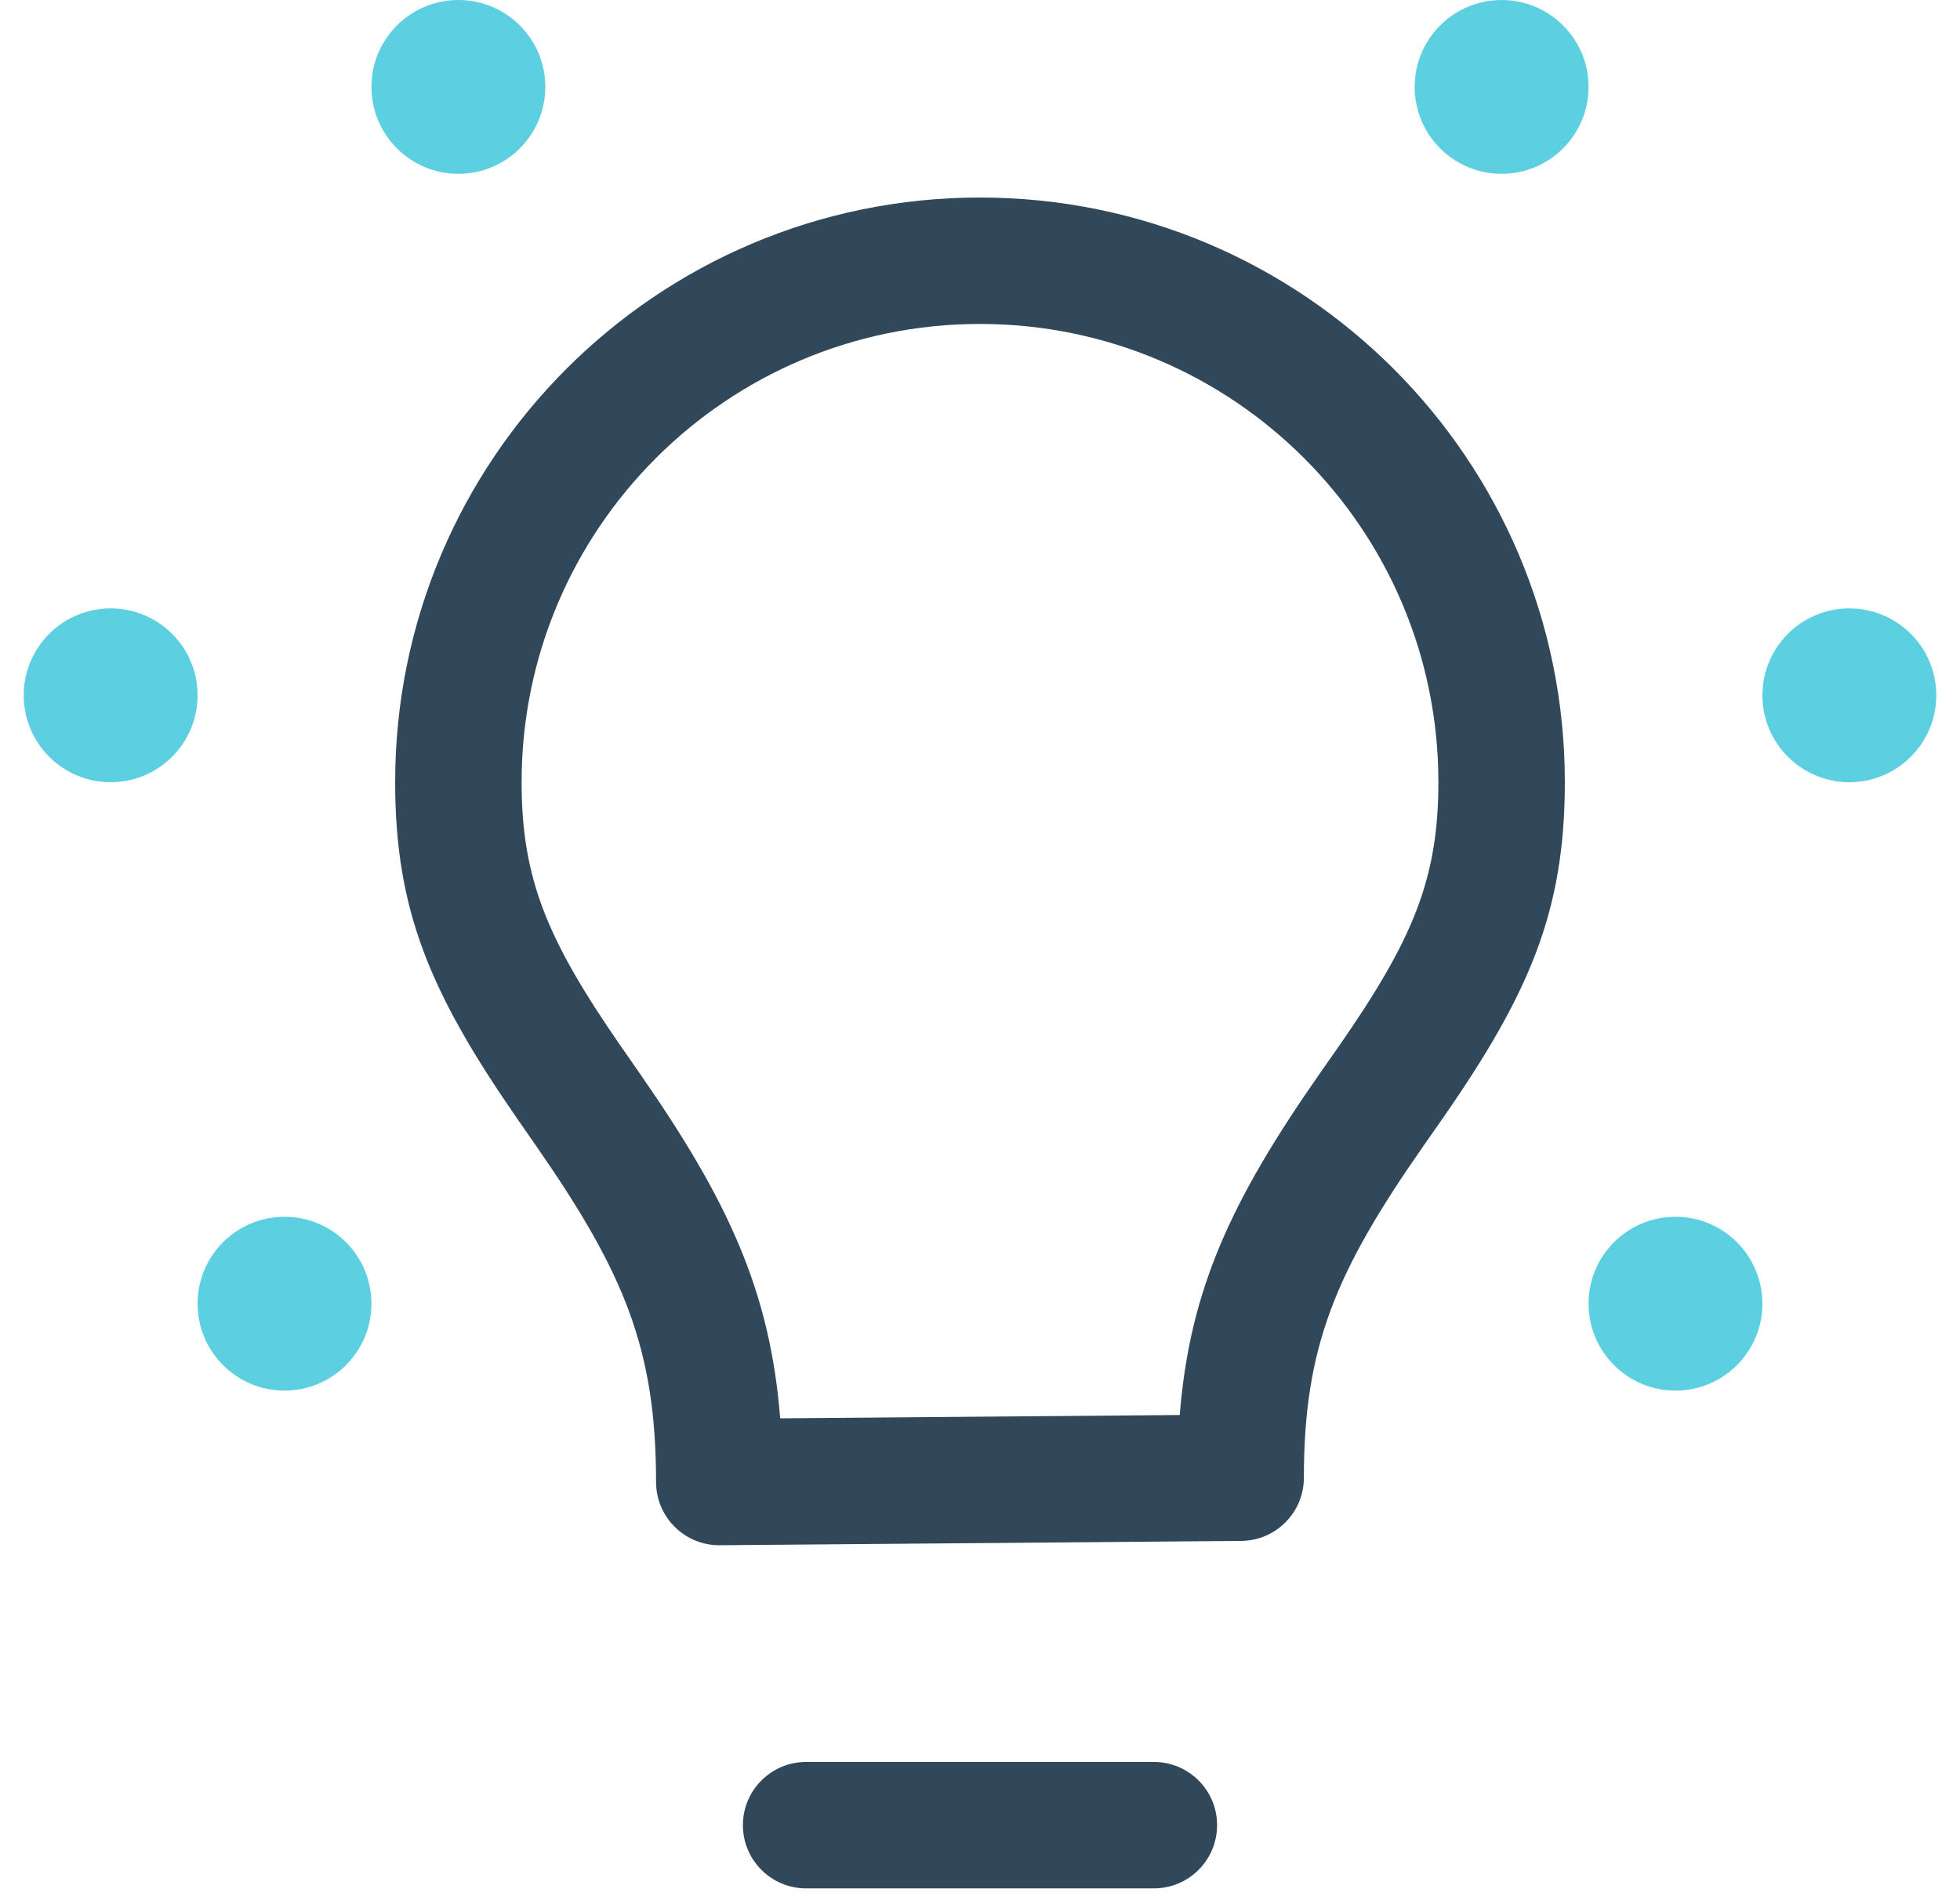 <svg xmlns="http://www.w3.org/2000/svg" width="62" height="60" viewBox="0 0 62 60">
  <g fill="none" fill-rule="evenodd" transform="translate(-2)">
    <rect width="66" height="66"/>
    <path fill="#31485A" fill-rule="nonzero" d="M27.5 59.75C26.395 59.75 25.5 58.855 25.5 57.75 25.5 56.645 26.395 55.75 27.5 55.75L38.5 55.75C39.605 55.75 40.5 56.645 40.5 57.75 40.5 58.855 39.605 59.75 38.5 59.75L27.5 59.75zM24.77 48.893C23.659 48.902 22.754 48.004 22.753 46.893 22.752 42.698 21.751 40.281 18.983 36.291 18.927 36.21 18.472 35.555 18.337 35.361 15.609 31.416 14.5 28.799 14.5 24.75 14.5 14.533 22.783 6.25 33 6.25 43.217 6.25 51.5 14.533 51.5 24.75 51.5 28.827 50.382 31.44 47.615 35.417 47.49 35.597 47.065 36.205 47.013 36.279 44.24 40.253 43.247 42.626 43.245 46.757 43.245 47.855 42.36 48.747 41.262 48.756L24.77 48.893zM39.319 44.772C39.634 40.783 40.97 37.949 43.732 33.99 43.787 33.912 44.21 33.307 44.332 33.132 46.675 29.765 47.5 27.836 47.5 24.75 47.5 16.742 41.008 10.25 33 10.25 24.992 10.25 18.5 16.742 18.5 24.75 18.5 27.816 19.319 29.748 21.627 33.086 21.758 33.275 22.211 33.926 22.27 34.011 25.022 37.979 26.362 40.847 26.679 44.877L39.319 44.772z"/>
    <circle cx="49.5" cy="2.75" r="2.75" fill="#5CD0E0" fill-rule="nonzero"/>
    <circle cx="16.5" cy="2.75" r="2.75" fill="#5CD0E0" fill-rule="nonzero"/>
    <circle cx="60.5" cy="22" r="2.75" fill="#5CD0E0" fill-rule="nonzero"/>
    <circle cx="5.5" cy="22" r="2.75" fill="#5CD0E0" fill-rule="nonzero"/>
    <circle cx="55" cy="41.25" r="2.75" fill="#5CD0E0" fill-rule="nonzero"/>
    <circle cx="11" cy="41.25" r="2.75" fill="#5CD0E0" fill-rule="nonzero"/>
  </g>
</svg>
